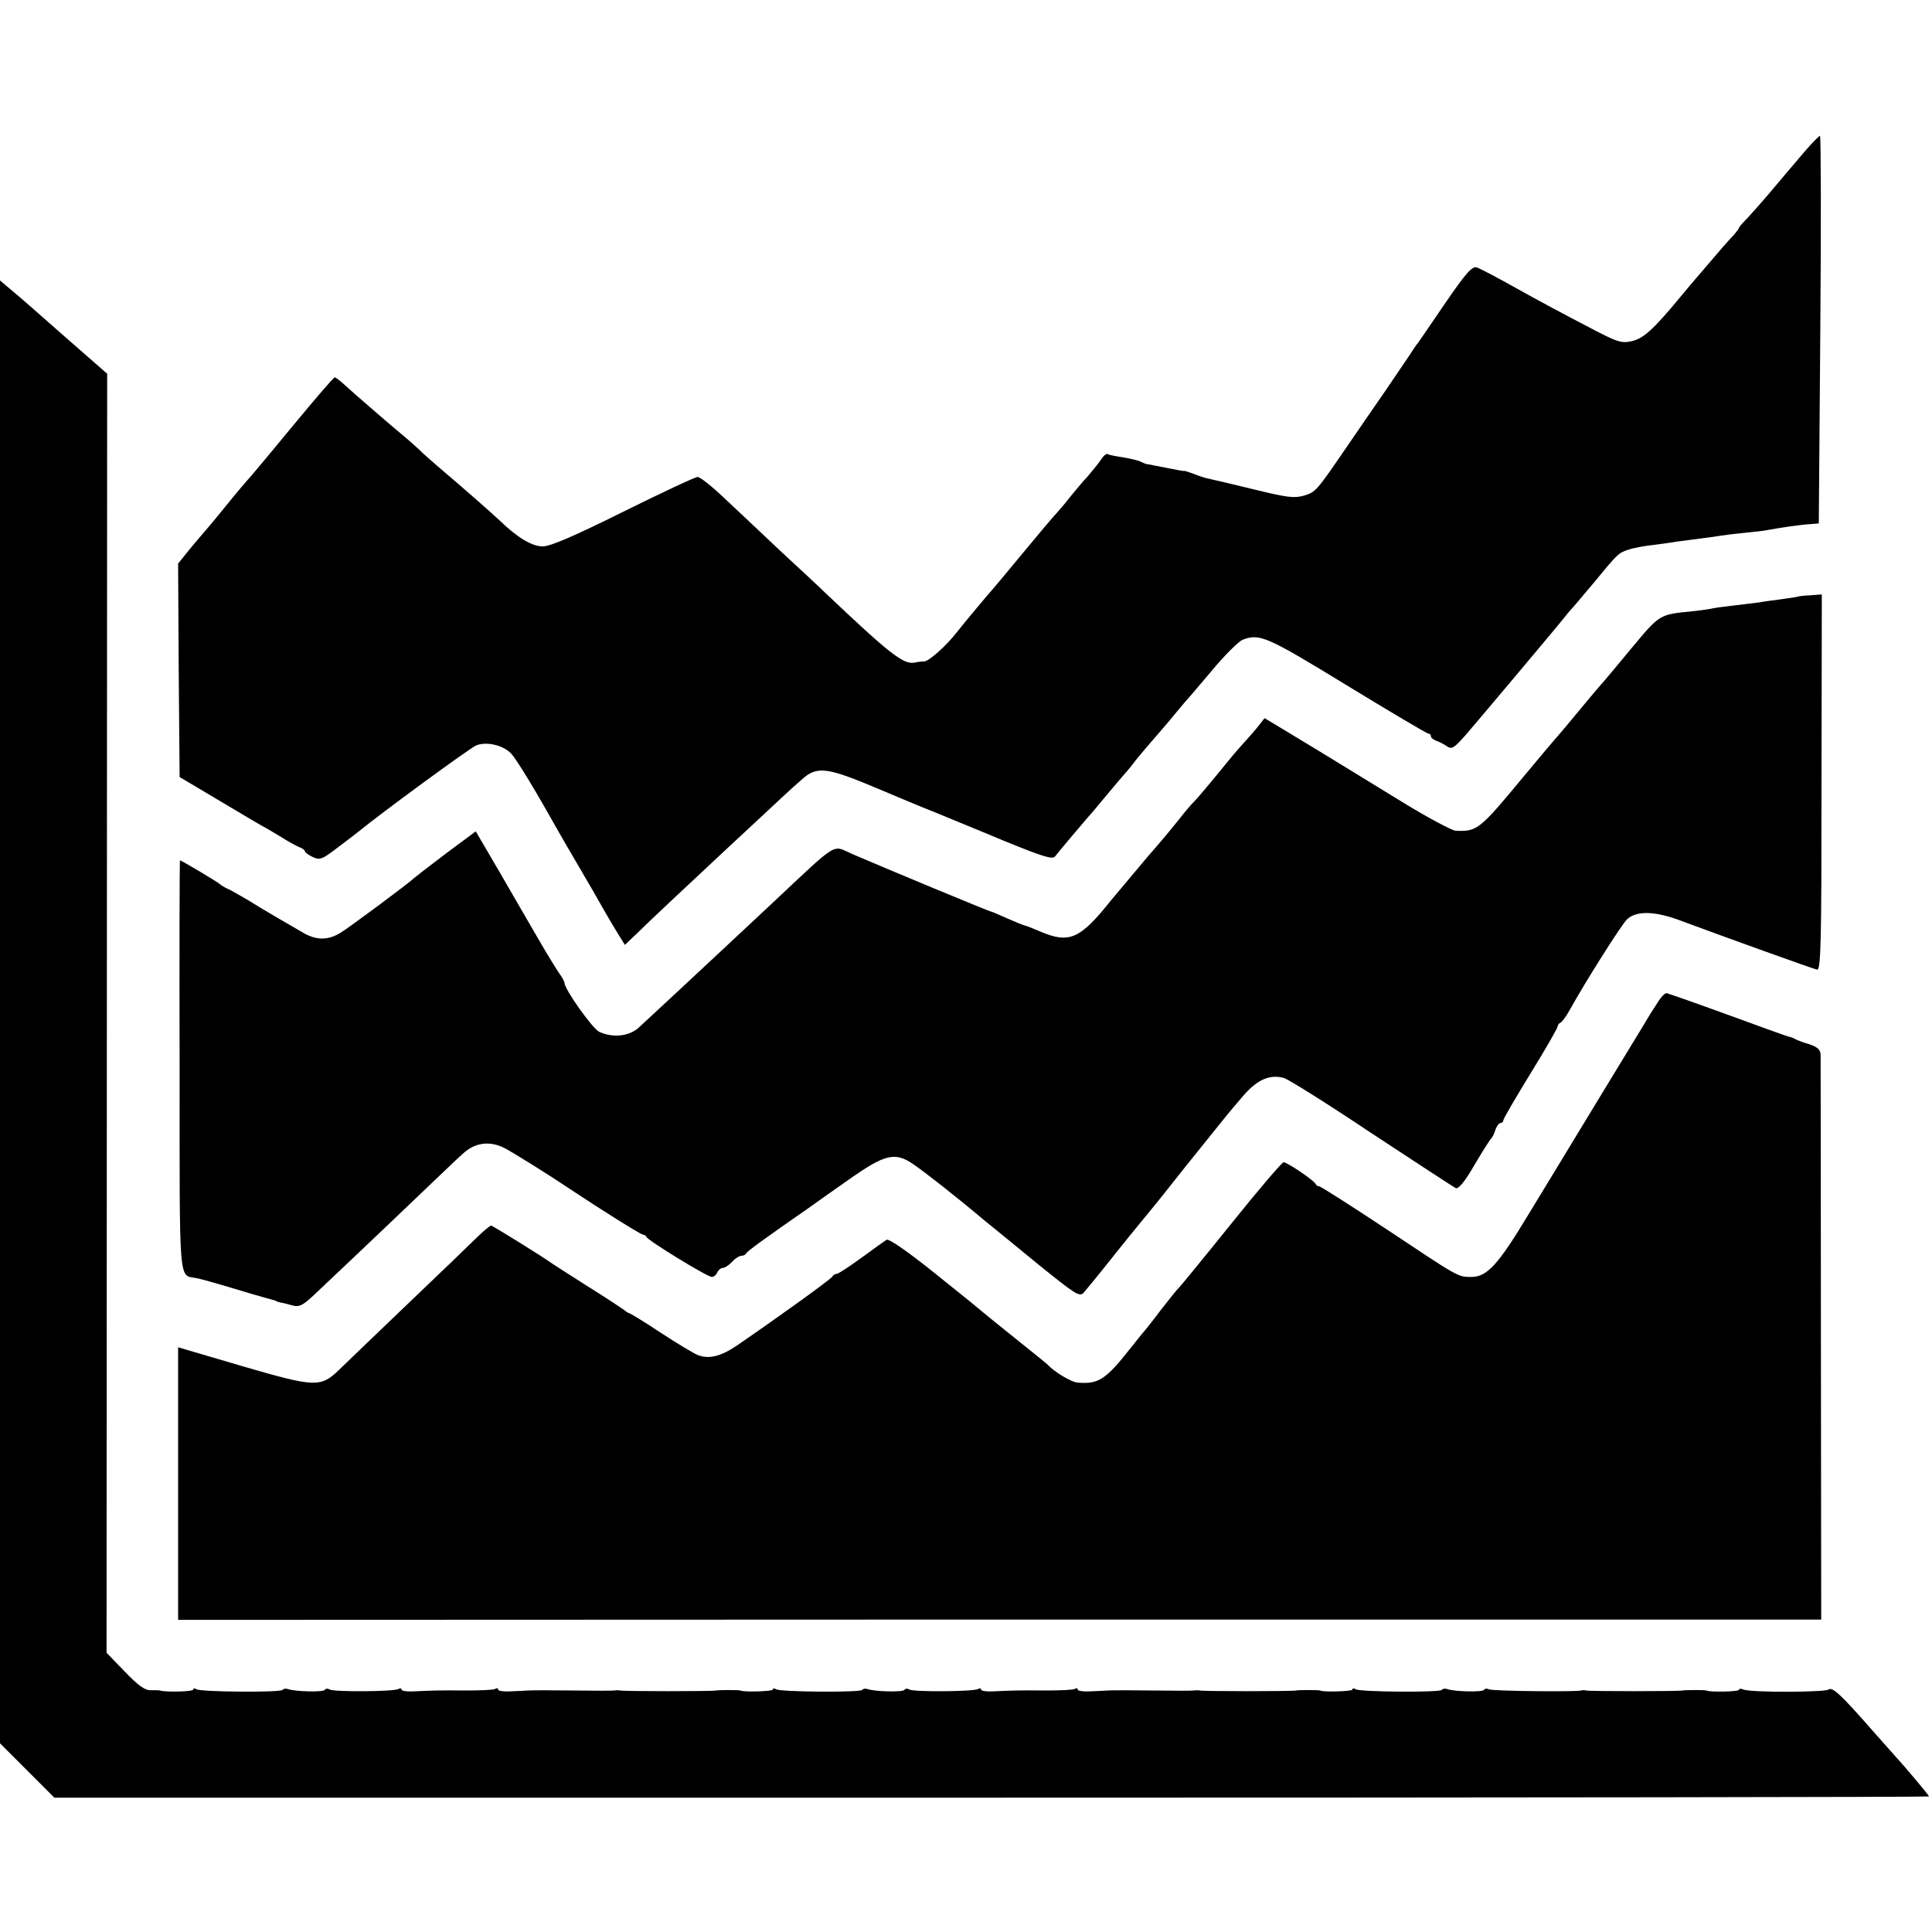 <?xml version="1.0" standalone="no"?>
<!DOCTYPE svg PUBLIC "-//W3C//DTD SVG 20010904//EN"
 "http://www.w3.org/TR/2001/REC-SVG-20010904/DTD/svg10.dtd">
<svg version="1.0" xmlns="http://www.w3.org/2000/svg"
 width="640pt" height="640pt" viewBox="0 0 640 640"
 preserveAspectRatio="xMidYMid meet">
<g transform="translate(0,640) scale(0.1,-0.1)"
fill="#000000" stroke="none">
<path d="M5979 5899 c-53 -62 -67 -79 -122 -144 -23 -27 -54 -62 -69 -78 -16
-16 -28 -30 -28 -33 0 -2 -8 -12 -17 -23 -16 -16 -36 -39 -123 -141 -12 -14
-36 -42 -53 -63 -91 -110 -123 -138 -161 -147 -36 -8 -48 -4 -150 50 -62 32
-165 87 -229 123 -64 36 -125 68 -135 71 -15 5 -35 -17 -103 -116 -46 -68 -87
-127 -91 -133 -5 -5 -19 -26 -31 -45 -13 -19 -48 -71 -78 -115 -31 -44 -86
-125 -124 -180 -104 -152 -106 -155 -146 -167 -32 -9 -56 -6 -166 21 -70 17
-137 33 -148 35 -11 2 -33 9 -50 16 -16 6 -31 11 -33 10 -1 -1 -27 4 -57 10
-30 6 -58 11 -62 12 -5 0 -15 4 -23 8 -9 5 -36 11 -60 15 -25 4 -48 8 -51 11
-4 2 -14 -6 -22 -19 -8 -12 -28 -36 -43 -54 -16 -17 -42 -48 -59 -69 -16 -21
-37 -45 -45 -54 -8 -8 -58 -67 -110 -130 -52 -63 -97 -117 -100 -120 -7 -7
-101 -119 -120 -144 -34 -44 -92 -96 -108 -97 -9 0 -24 -2 -32 -4 -37 -7 -82
28 -295 230 -17 17 -85 80 -151 141 -65 62 -150 141 -189 178 -38 36 -76 66
-84 66 -8 0 -119 -52 -246 -115 -163 -81 -242 -115 -267 -115 -36 0 -84 29
-143 86 -32 30 -128 114 -200 175 -22 19 -52 45 -66 59 -15 14 -35 32 -45 40
-46 38 -172 147 -199 172 -16 15 -33 28 -36 28 -4 0 -64 -70 -135 -156 -71
-86 -136 -164 -144 -173 -9 -9 -47 -54 -85 -101 -38 -47 -72 -87 -75 -90 -3
-3 -22 -26 -43 -51 l-37 -46 2 -354 3 -353 138 -82 c75 -45 143 -85 150 -88 6
-3 30 -18 52 -31 22 -14 48 -28 58 -32 9 -3 17 -9 17 -13 0 -4 12 -12 26 -19
24 -11 31 -8 82 31 31 23 63 48 72 55 69 57 369 277 388 284 34 13 87 1 114
-26 19 -19 85 -129 164 -270 6 -11 35 -60 64 -110 29 -49 64 -110 78 -135 14
-25 36 -62 49 -83 l23 -37 39 37 c32 32 164 156 295 278 18 17 82 76 142 132
60 57 118 109 129 116 40 26 79 19 215 -38 74 -31 166 -70 205 -85 38 -16 142
-58 230 -95 130 -53 162 -63 170 -52 9 12 83 100 110 131 6 6 33 38 60 71 28
33 52 62 55 65 3 3 24 27 45 55 22 27 47 56 55 65 8 9 33 38 55 64 22 27 45
54 50 60 6 6 46 53 89 104 43 52 90 98 103 103 56 21 79 11 344 -151 144 -88
266 -160 270 -160 5 0 9 -4 9 -9 0 -5 8 -11 18 -15 9 -3 25 -11 35 -18 16 -11
23 -7 62 37 39 45 305 361 330 393 5 7 19 23 30 35 11 13 40 47 65 77 78 95
82 99 114 109 17 6 55 13 85 16 30 4 61 8 70 10 9 1 43 6 76 10 32 4 68 9 79
11 11 2 45 6 76 9 31 3 67 7 80 10 37 7 112 18 140 19 l25 2 5 642 c3 353 2
642 -1 642 -3 0 -26 -23 -50 -51z"/>
<path d="M0 3048 l0 -2423 90 -90 90 -90 3105 0 c1708 0 3105 2 3105 4 0 4
-79 98 -115 137 -5 6 -37 42 -70 79 -108 123 -135 148 -148 138 -14 -9 -255
-10 -281 0 -9 4 -16 3 -16 -1 0 -6 -99 -8 -107 -2 -4 2 -71 2 -80 0 -12 -3
-307 -3 -318 0 -5 1 -13 2 -17 0 -22 -5 -297 -2 -306 4 -6 3 -13 3 -16 -2 -5
-8 -99 -6 -123 3 -7 2 -14 1 -17 -3 -5 -9 -270 -7 -285 2 -6 4 -11 4 -11 -1 0
-6 -98 -9 -107 -3 -4 2 -71 2 -80 0 -12 -3 -307 -3 -318 0 -5 1 -14 1 -20 0
-5 -1 -66 -1 -135 0 -69 1 -136 1 -150 0 -14 -1 -42 -2 -63 -3 -20 -1 -37 2
-37 6 0 5 -4 6 -10 2 -5 -3 -49 -5 -97 -5 -90 1 -110 0 -176 -3 -20 -1 -37 2
-37 6 0 5 -5 5 -10 2 -15 -9 -213 -10 -227 -2 -7 4 -14 4 -17 -1 -5 -8 -99 -6
-123 3 -7 2 -14 1 -17 -3 -5 -9 -270 -7 -285 2 -6 4 -11 4 -11 -1 0 -6 -98 -9
-107 -3 -4 2 -71 2 -80 0 -12 -3 -307 -3 -318 0 -5 1 -14 1 -20 0 -5 -1 -66
-1 -135 0 -69 1 -136 1 -150 0 -14 -1 -42 -2 -63 -3 -20 -1 -37 2 -37 6 0 5
-4 6 -10 2 -5 -3 -49 -5 -97 -5 -90 1 -110 0 -176 -3 -20 -1 -37 2 -37 6 0 5
-5 5 -10 2 -15 -9 -213 -10 -227 -2 -7 4 -14 4 -17 -1 -5 -8 -99 -6 -123 3 -7
2 -14 1 -17 -3 -5 -9 -270 -7 -285 2 -6 4 -11 4 -11 -1 0 -7 -94 -9 -110 -3
-3 1 -16 1 -30 1 -19 -1 -41 14 -86 61 l-61 63 1 2118 1 2119 -144 126 c-79
70 -159 140 -178 155 l-33 28 0 -2423z"/>
<path d="M5957 4424 c-1 -1 -26 -5 -56 -9 -30 -4 -61 -8 -70 -10 -9 -1 -45 -6
-81 -10 -36 -4 -74 -9 -85 -12 -11 -2 -38 -6 -60 -8 -109 -11 -106 -9 -201
-123 -49 -59 -93 -112 -99 -118 -5 -6 -28 -32 -50 -59 -51 -62 -99 -119 -105
-125 -3 -3 -50 -59 -105 -125 -144 -174 -152 -180 -223 -177 -12 1 -86 40
-165 88 -246 151 -356 218 -413 252 l-55 33 -18 -23 c-10 -13 -29 -35 -42 -49
-13 -14 -33 -37 -44 -50 -83 -102 -120 -145 -129 -154 -6 -5 -29 -32 -51 -60
-35 -44 -69 -84 -100 -119 -12 -14 -104 -124 -125 -149 -103 -129 -138 -144
-236 -102 -21 9 -43 18 -49 19 -5 1 -32 12 -59 24 -27 12 -50 22 -52 22 -6 0
-359 147 -461 191 -68 30 -41 47 -267 -165 -172 -161 -180 -168 -301 -281 -60
-56 -123 -114 -139 -129 -32 -29 -86 -35 -131 -14 -22 10 -115 141 -115 162 0
4 -8 19 -19 34 -10 15 -41 65 -68 112 -27 47 -85 146 -128 221 l-79 135 -101
-75 c-55 -42 -102 -78 -105 -81 -12 -13 -211 -161 -242 -180 -41 -25 -78 -25
-120 -2 -56 32 -148 86 -186 110 -21 12 -48 28 -62 35 -14 6 -27 14 -30 17 -5
6 -129 80 -134 80 -1 0 -2 -306 -1 -681 0 -743 -4 -691 56 -703 22 -5 46 -11
182 -52 28 -8 59 -17 67 -19 8 -2 15 -4 15 -5 0 -1 7 -3 15 -5 8 -1 27 -6 41
-10 21 -5 33 1 71 37 139 131 349 331 403 383 35 33 74 71 88 83 41 38 90 44
140 18 35 -19 144 -87 217 -136 99 -66 233 -150 240 -150 4 0 10 -3 12 -8 5
-12 201 -132 216 -132 7 0 15 7 18 15 4 8 12 15 19 15 6 0 20 9 30 20 10 11
24 20 31 20 7 0 14 4 16 8 3 7 55 45 209 152 19 14 79 56 133 94 118 83 151
91 212 49 38 -26 139 -105 239 -189 22 -18 101 -82 175 -143 124 -100 136
-108 150 -93 13 15 58 70 107 132 6 8 27 33 45 56 83 101 101 123 149 184 28
36 59 74 68 85 9 12 35 43 57 71 45 56 49 62 105 127 45 51 86 69 132 56 15
-4 147 -87 292 -184 146 -96 271 -178 278 -181 9 -3 31 24 62 78 27 46 52 85
56 88 3 3 9 15 13 28 4 12 12 22 17 22 5 0 9 4 9 9 0 5 41 75 90 155 50 81 90
151 90 156 0 4 4 10 9 12 5 2 20 22 33 46 51 92 170 280 188 297 32 29 93 27
178 -5 145 -54 437 -159 451 -162 13 -3 15 86 15 620 l1 623 -38 -3 c-21 -1
-39 -3 -40 -4z"/>
<path d="M5493 3082 c-10 -15 -23 -36 -30 -47 -6 -11 -79 -130 -161 -265 -82
-135 -188 -310 -237 -390 -102 -170 -139 -210 -191 -210 -45 0 -39 -3 -287
162 -115 76 -212 138 -217 138 -5 0 -10 4 -12 8 -4 11 -94 72 -106 72 -5 0
-83 -91 -172 -202 -90 -112 -168 -207 -174 -213 -6 -5 -33 -39 -61 -75 -27
-36 -54 -70 -60 -76 -5 -6 -23 -29 -40 -50 -82 -104 -106 -120 -175 -114 -21
1 -80 37 -100 60 -3 3 -50 41 -105 85 -55 44 -102 82 -105 85 -3 3 -74 61
-158 128 -93 75 -158 120 -165 115 -7 -4 -44 -31 -84 -60 -40 -29 -76 -53 -82
-53 -5 0 -11 -4 -13 -8 -3 -8 -171 -129 -318 -230 -52 -35 -91 -45 -128 -31
-13 5 -68 38 -123 74 -54 36 -102 65 -105 65 -2 0 -10 5 -17 11 -7 5 -61 41
-122 79 -60 38 -114 73 -120 77 -21 16 -193 123 -198 123 -4 0 -24 -17 -45
-37 -21 -21 -125 -121 -232 -223 -106 -102 -208 -199 -226 -217 -62 -60 -79
-59 -320 11 l-214 63 0 -451 0 -452 2721 1 2722 0 -1 925 c0 509 -1 935 -1
947 -1 16 -11 25 -38 34 -21 6 -42 14 -48 18 -5 3 -14 6 -20 7 -5 1 -97 34
-203 73 -107 39 -198 71 -202 71 -5 0 -17 -12 -27 -28z"/>
</g>
</svg>
